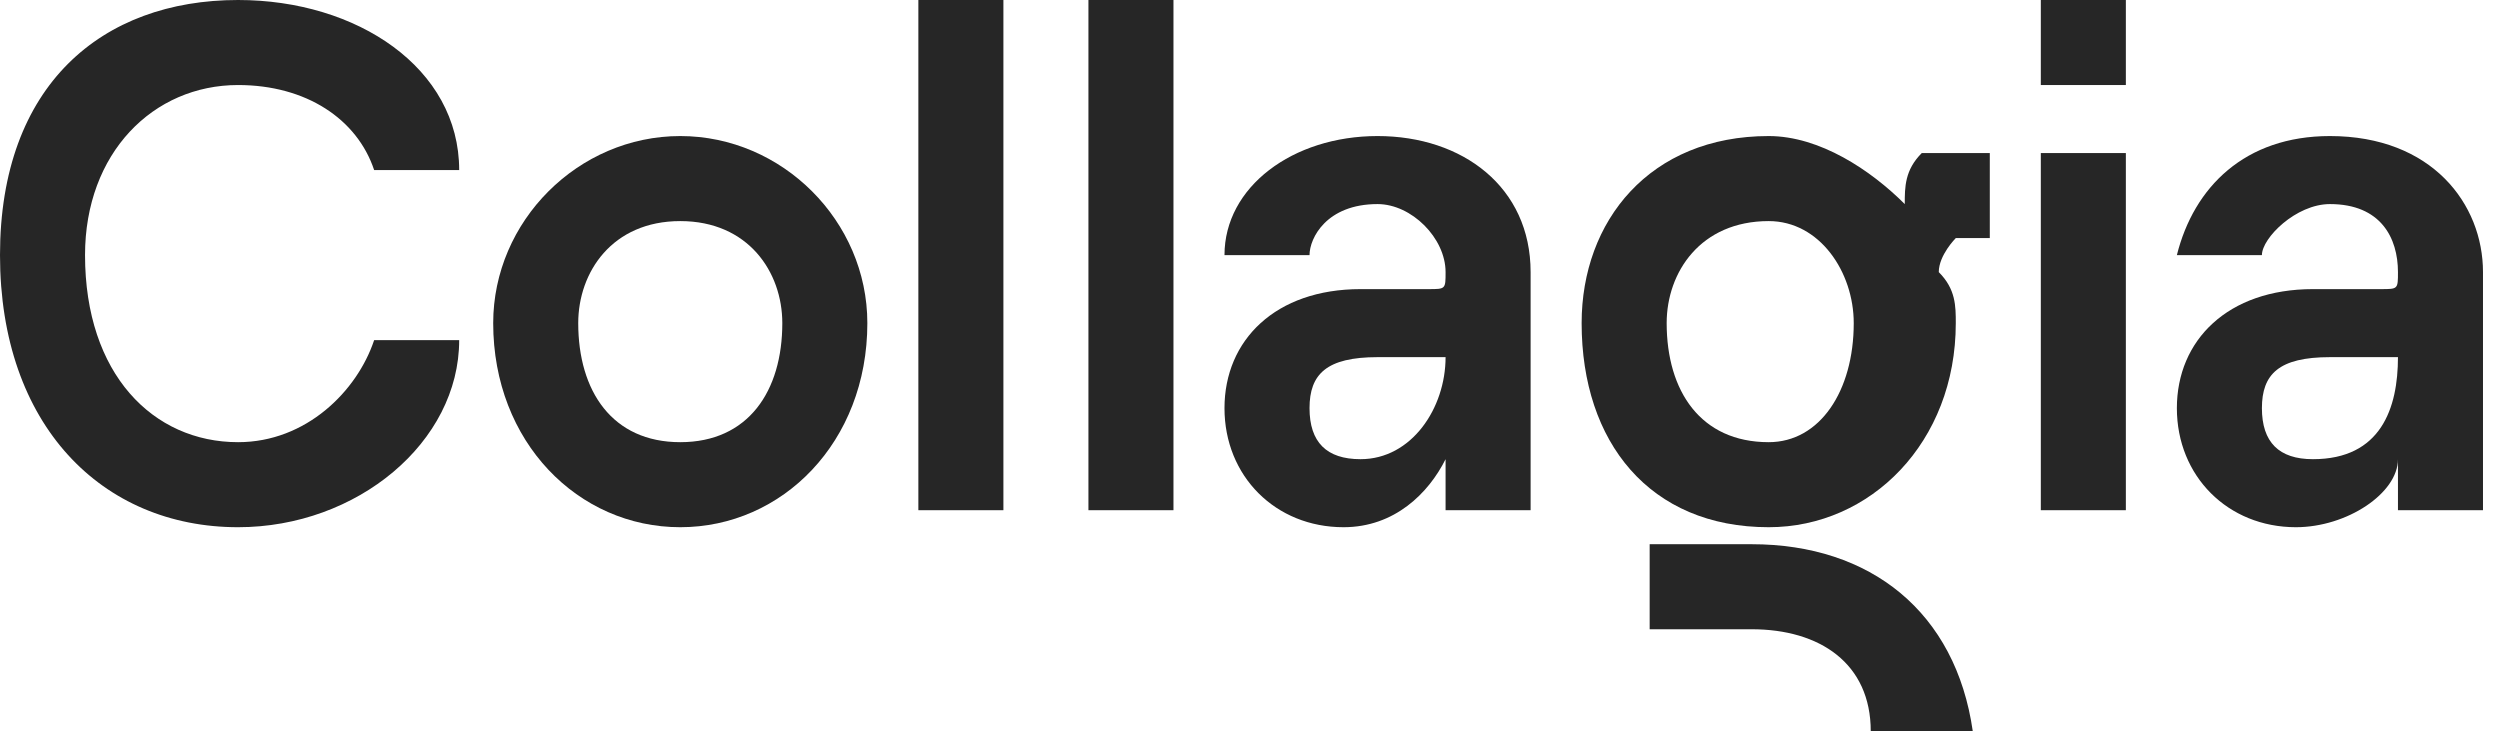 <svg width="147" height="43" viewBox="0 0 147 43" fill="none" xmlns="http://www.w3.org/2000/svg">
    <path d="M0 15C0 5 6 0 14 0C21 0 27 4 27 10H22C21 7 18 5 14 5C9 5 5 9 5 15C5 22 9 26 14 26C18 26 21 23 22 20H27C27 26 21 31 14 31C6 31 0 25 0 15Z" fill="#262626"/>
    <path d="M97 32H103C110 32 115 36 116 43H110C110 39 107 37 103 37H97V32Z" fill="#262626"/>
    <path d="M29 19C29 13 34 8 40 8C46 8 51 13 51 19C51 26 46 31 40 31C34 31 29 26 29 19ZM46 19C46 16 44 13 40 13C36 13 34 16 34 19C34 23 36 26 40 26C44 26 46 23 46 19Z" fill="#262626"/>
    <path d="M54 0H59V30H54V0Z" fill="#262626"/>
    <path d="M64 0H69V30H64V0Z" fill="#262626"/>
    <path d="M120 9H125V30H120V9Z" fill="#262626"/>
    <path d="M117 9C117 9 115 9 113 9C112 10 112 11 112 12C110 10 107 8 104 8C97 8 93 13 93 19C93 26 97 31 104 31C110 31 115 26 115 19C115 18 115 17 114 16C114 15 115 14 115 14H117V9H117ZM104 26C100 26 98 23 98 19C98 16 100 13 104 13C107 13 109 16 109 19C109 23 107 26 104 26Z" fill="#262626"/>
    <path d="M81 8C76 8 72 11 72 15H77C77 14 78 12 81 12C83 12 85 14 85 16V16C85 17 85 17 84 17H80C75 17 72 20 72 24C72 28 75 31 79 31C82 31 84 29 85 27V30H90V16C90 11 86 8 81 8ZM85 21C85 24 83 27 80 27C78 27 77 26 77 24C77 22 78 21 81 21H85V21Z" fill="#262626"/>
    <path d="M137 8C132 8 129 11 128 15H133C133 14 135 12 137 12C140 12 141 14 141 16V16C141 17 141 17 140 17H136C131 17 128 20 128 24C128 28 131 31 135 31C138 31 141 29 141 27V30H146V16C146 12 143 8 137 8ZM141 21C141 24 140 27 136 27C134 27 133 26 133 24C133 22 134 21 137 21H141V21Z" fill="#262626"/>
    <path d="M125 0H120V5H125V0Z" fill="#262626"/>
</svg>
